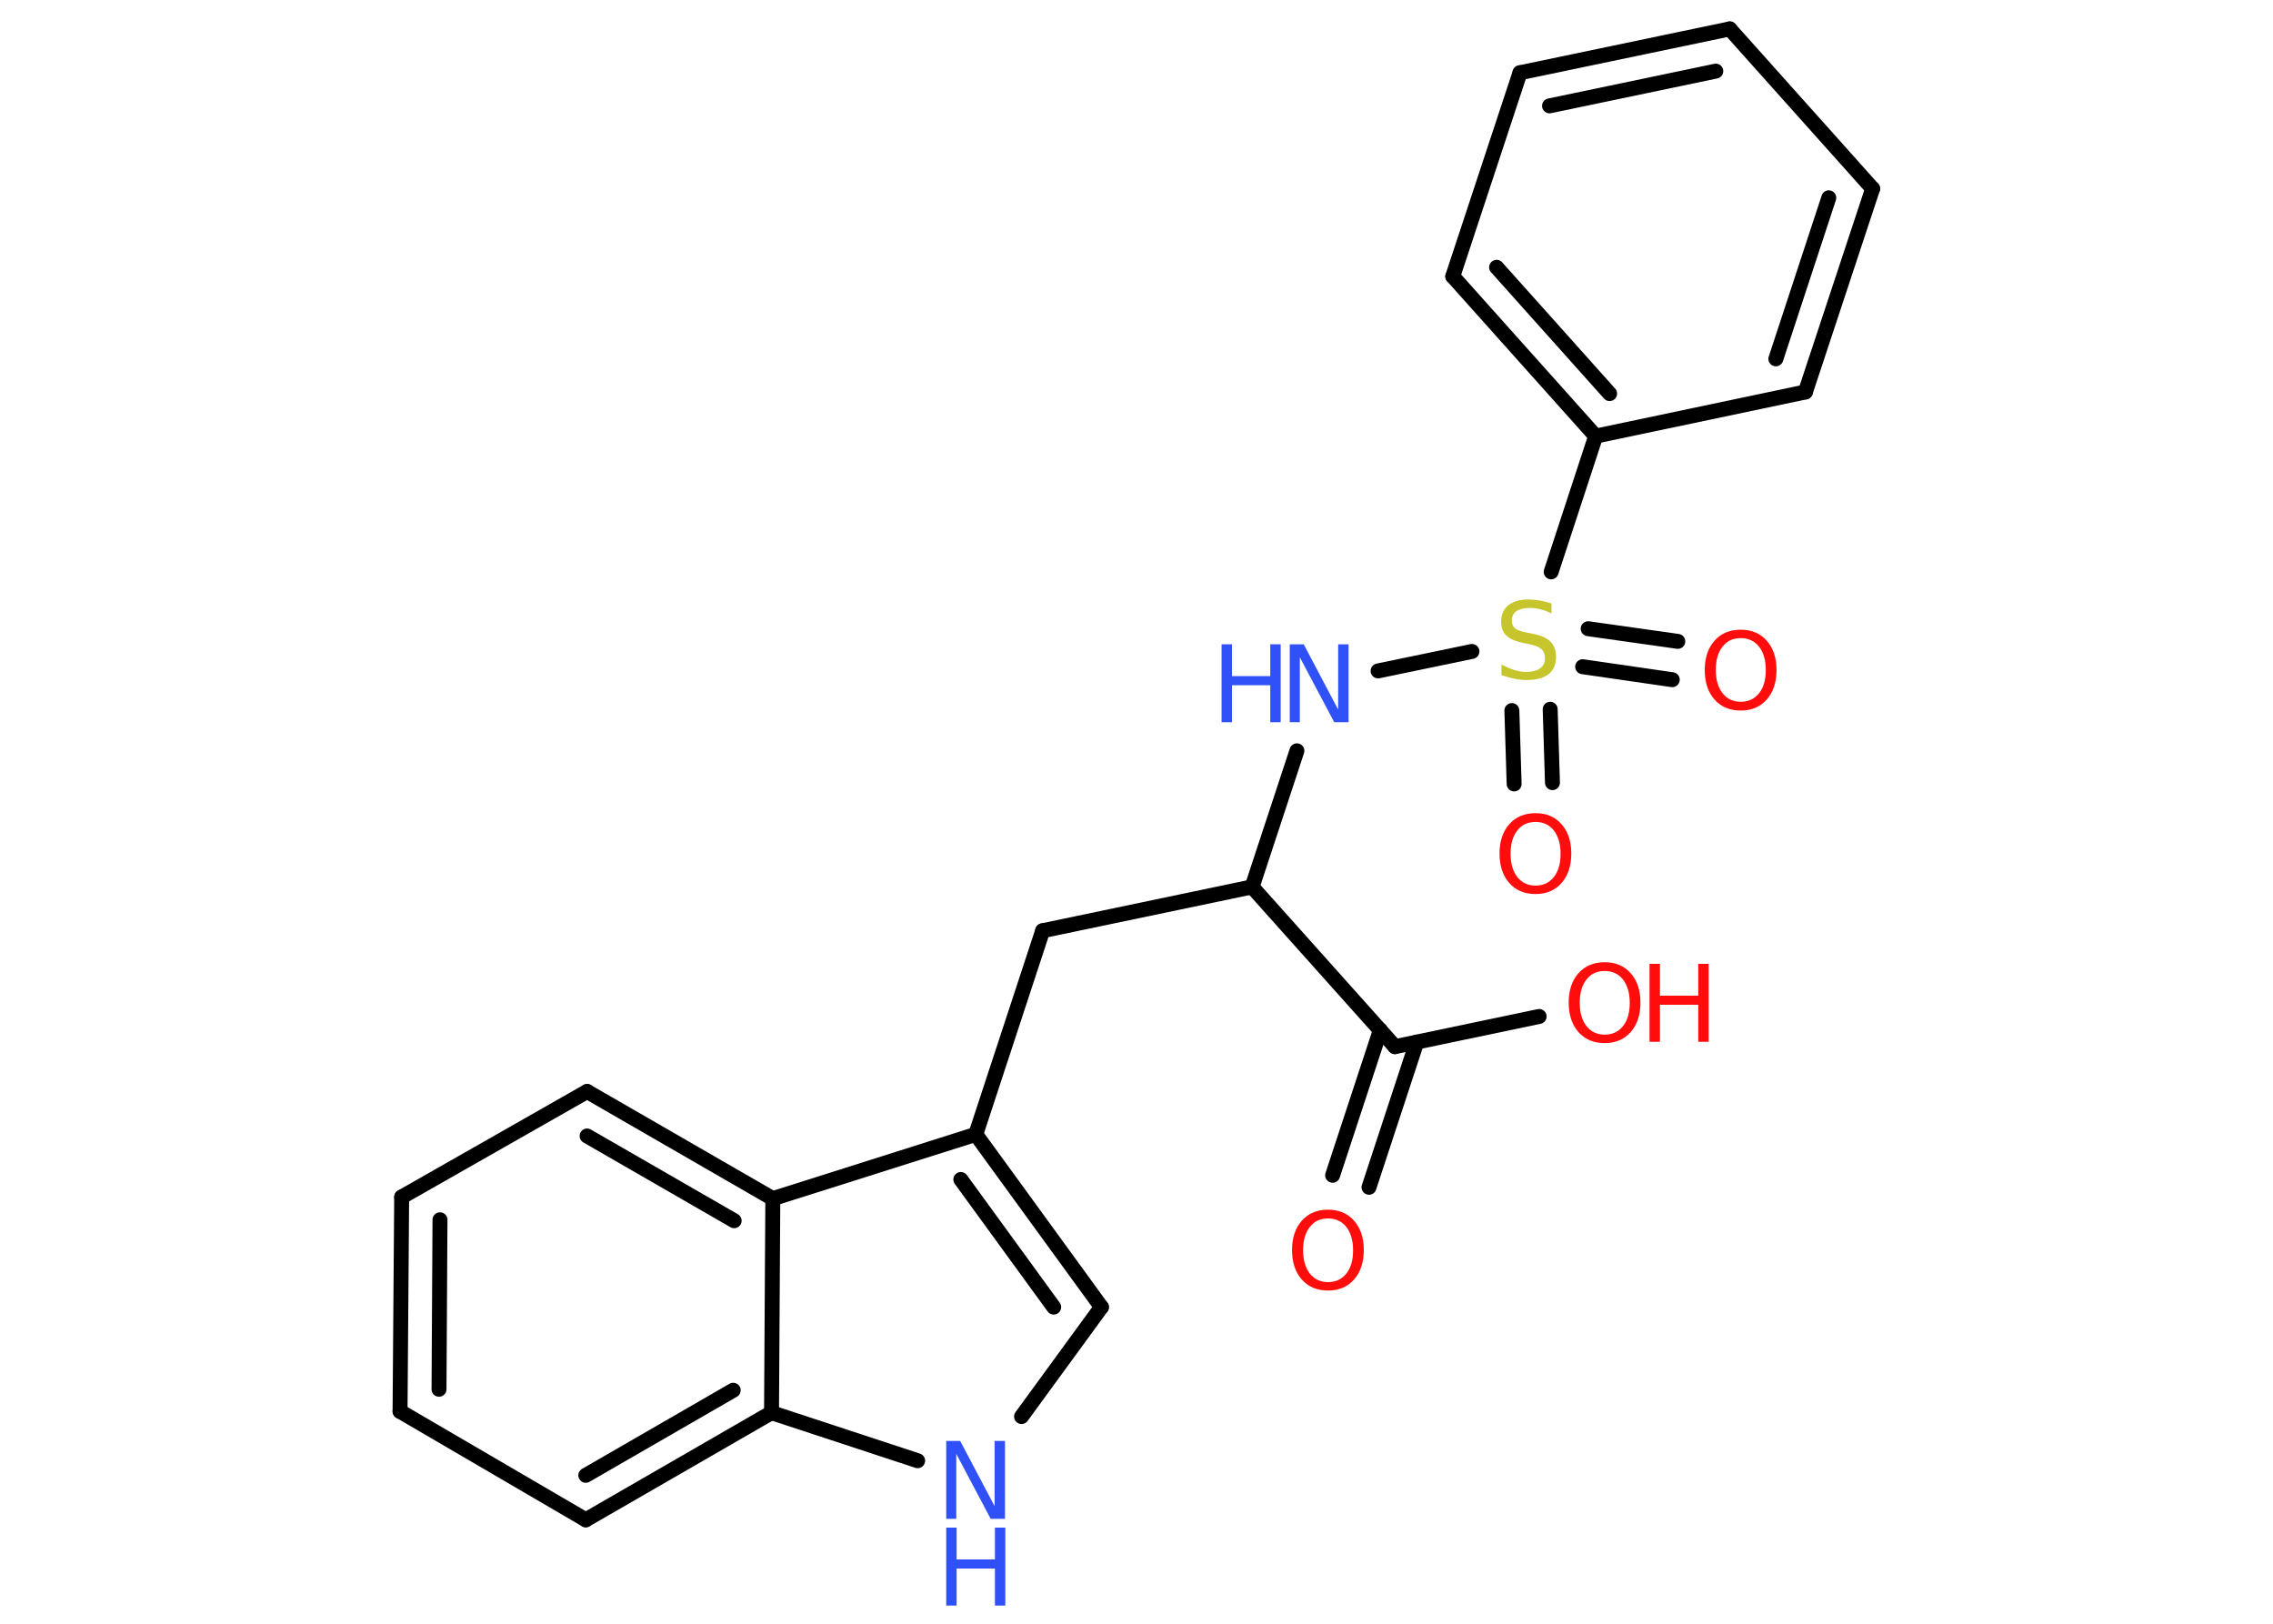 <?xml version='1.0' encoding='UTF-8'?>
<!DOCTYPE svg PUBLIC "-//W3C//DTD SVG 1.1//EN" "http://www.w3.org/Graphics/SVG/1.1/DTD/svg11.dtd">
<svg version='1.2' xmlns='http://www.w3.org/2000/svg' xmlns:xlink='http://www.w3.org/1999/xlink' width='70.0mm' height='50.0mm' viewBox='0 0 70.0 50.0'>
  <desc>Generated by the Chemistry Development Kit (http://github.com/cdk)</desc>
  <g stroke-linecap='round' stroke-linejoin='round' stroke='#000000' stroke-width='.46' fill='#FF0D0D'>
    <rect x='.0' y='.0' width='70.0' height='50.0' fill='#FFFFFF' stroke='none'/>
    <g id='mol1' class='mol'>
      <g id='mol1bnd1' class='bond'>
        <line x1='41.04' y1='36.19' x2='42.51' y2='31.72'/>
        <line x1='42.16' y1='36.56' x2='43.63' y2='32.09'/>
      </g>
      <line id='mol1bnd2' class='bond' x1='42.96' y1='32.23' x2='47.4' y2='31.3'/>
      <line id='mol1bnd3' class='bond' x1='42.96' y1='32.23' x2='38.56' y2='27.31'/>
      <line id='mol1bnd4' class='bond' x1='38.56' y1='27.31' x2='32.11' y2='28.66'/>
      <line id='mol1bnd5' class='bond' x1='32.11' y1='28.66' x2='30.05' y2='34.93'/>
      <g id='mol1bnd6' class='bond'>
        <line x1='33.92' y1='40.25' x2='30.05' y2='34.93'/>
        <line x1='32.45' y1='40.25' x2='29.59' y2='36.32'/>
      </g>
      <line id='mol1bnd7' class='bond' x1='33.92' y1='40.25' x2='31.46' y2='43.62'/>
      <line id='mol1bnd8' class='bond' x1='28.26' y1='44.98' x2='23.76' y2='43.5'/>
      <g id='mol1bnd9' class='bond'>
        <line x1='18.04' y1='46.8' x2='23.76' y2='43.5'/>
        <line x1='18.04' y1='45.43' x2='22.58' y2='42.81'/>
      </g>
      <line id='mol1bnd10' class='bond' x1='18.04' y1='46.8' x2='12.32' y2='43.46'/>
      <g id='mol1bnd11' class='bond'>
        <line x1='12.37' y1='36.86' x2='12.32' y2='43.46'/>
        <line x1='13.55' y1='37.56' x2='13.52' y2='42.78'/>
      </g>
      <line id='mol1bnd12' class='bond' x1='12.37' y1='36.86' x2='18.08' y2='33.61'/>
      <g id='mol1bnd13' class='bond'>
        <line x1='23.8' y1='36.91' x2='18.08' y2='33.61'/>
        <line x1='22.61' y1='37.59' x2='18.08' y2='34.98'/>
      </g>
      <line id='mol1bnd14' class='bond' x1='30.05' y1='34.93' x2='23.8' y2='36.91'/>
      <line id='mol1bnd15' class='bond' x1='23.76' y1='43.5' x2='23.8' y2='36.91'/>
      <line id='mol1bnd16' class='bond' x1='38.56' y1='27.31' x2='39.94' y2='23.12'/>
      <line id='mol1bnd17' class='bond' x1='42.44' y1='20.66' x2='45.33' y2='20.06'/>
      <g id='mol1bnd18' class='bond'>
        <line x1='47.74' y1='21.84' x2='47.81' y2='24.1'/>
        <line x1='46.56' y1='21.88' x2='46.63' y2='24.14'/>
      </g>
      <g id='mol1bnd19' class='bond'>
        <line x1='48.91' y1='19.36' x2='51.67' y2='19.75'/>
        <line x1='48.74' y1='20.53' x2='51.5' y2='20.93'/>
      </g>
      <line id='mol1bnd20' class='bond' x1='47.77' y1='17.61' x2='49.14' y2='13.43'/>
      <g id='mol1bnd21' class='bond'>
        <line x1='44.74' y1='8.51' x2='49.14' y2='13.43'/>
        <line x1='46.09' y1='8.23' x2='49.57' y2='12.12'/>
      </g>
      <line id='mol1bnd22' class='bond' x1='44.74' y1='8.51' x2='46.81' y2='2.24'/>
      <g id='mol1bnd23' class='bond'>
        <line x1='53.27' y1='.89' x2='46.81' y2='2.24'/>
        <line x1='52.84' y1='2.19' x2='47.72' y2='3.26'/>
      </g>
      <line id='mol1bnd24' class='bond' x1='53.27' y1='.89' x2='57.67' y2='5.81'/>
      <g id='mol1bnd25' class='bond'>
        <line x1='55.6' y1='12.07' x2='57.67' y2='5.81'/>
        <line x1='54.69' y1='11.05' x2='56.32' y2='6.09'/>
      </g>
      <line id='mol1bnd26' class='bond' x1='49.14' y1='13.43' x2='55.6' y2='12.07'/>
      <path id='mol1atm1' class='atom' d='M40.9 37.52q-.36 .0 -.56 .26q-.21 .26 -.21 .72q.0 .45 .21 .72q.21 .26 .56 .26q.35 .0 .56 -.26q.21 -.26 .21 -.72q.0 -.45 -.21 -.72q-.21 -.26 -.56 -.26zM40.9 37.25q.5 .0 .8 .34q.3 .34 .3 .9q.0 .57 -.3 .91q-.3 .34 -.8 .34q-.51 .0 -.81 -.34q-.3 -.34 -.3 -.91q.0 -.56 .3 -.9q.3 -.34 .81 -.34z' stroke='none'/>
      <g id='mol1atm3' class='atom'>
        <path d='M49.42 29.9q-.36 .0 -.56 .26q-.21 .26 -.21 .72q.0 .45 .21 .72q.21 .26 .56 .26q.35 .0 .56 -.26q.21 -.26 .21 -.72q.0 -.45 -.21 -.72q-.21 -.26 -.56 -.26zM49.42 29.63q.5 .0 .8 .34q.3 .34 .3 .9q.0 .57 -.3 .91q-.3 .34 -.8 .34q-.51 .0 -.81 -.34q-.3 -.34 -.3 -.91q.0 -.56 .3 -.9q.3 -.34 .81 -.34z' stroke='none'/>
        <path d='M50.8 29.68h.32v.98h1.18v-.98h.32v2.4h-.32v-1.14h-1.18v1.14h-.32v-2.4z' stroke='none'/>
      </g>
      <g id='mol1atm8' class='atom'>
        <path d='M29.14 44.37h.43l1.06 2.01v-2.01h.32v2.4h-.44l-1.06 -2.0v2.0h-.31v-2.4z' stroke='none' fill='#3050F8'/>
        <path d='M29.14 47.04h.32v.98h1.18v-.98h.32v2.4h-.32v-1.14h-1.18v1.14h-.32v-2.4z' stroke='none' fill='#3050F8'/>
      </g>
      <g id='mol1atm15' class='atom'>
        <path d='M39.72 19.84h.43l1.06 2.01v-2.01h.32v2.4h-.44l-1.06 -2.0v2.0h-.31v-2.4z' stroke='none' fill='#3050F8'/>
        <path d='M37.62 19.84h.32v.98h1.18v-.98h.32v2.4h-.32v-1.14h-1.18v1.14h-.32v-2.4z' stroke='none' fill='#3050F8'/>
      </g>
      <path id='mol1atm16' class='atom' d='M47.78 18.57v.32q-.18 -.09 -.35 -.13q-.16 -.04 -.32 -.04q-.26 .0 -.41 .1q-.14 .1 -.14 .29q.0 .16 .1 .24q.1 .08 .36 .13l.2 .04q.36 .07 .53 .24q.17 .17 .17 .47q.0 .35 -.23 .53q-.23 .18 -.69 .18q-.17 .0 -.36 -.04q-.19 -.04 -.4 -.11v-.33q.2 .11 .39 .17q.19 .06 .37 .06q.28 .0 .43 -.11q.15 -.11 .15 -.31q.0 -.18 -.11 -.28q-.11 -.1 -.35 -.15l-.2 -.04q-.36 -.07 -.53 -.23q-.16 -.15 -.16 -.43q.0 -.32 .22 -.5q.22 -.18 .62 -.18q.17 .0 .34 .03q.18 .03 .36 .09z' stroke='none' fill='#C6C62C'/>
      <path id='mol1atm17' class='atom' d='M47.29 25.31q-.36 .0 -.56 .26q-.21 .26 -.21 .72q.0 .45 .21 .72q.21 .26 .56 .26q.35 .0 .56 -.26q.21 -.26 .21 -.72q.0 -.45 -.21 -.72q-.21 -.26 -.56 -.26zM47.29 25.04q.5 .0 .8 .34q.3 .34 .3 .9q.0 .57 -.3 .91q-.3 .34 -.8 .34q-.51 .0 -.81 -.34q-.3 -.34 -.3 -.91q.0 -.56 .3 -.9q.3 -.34 .81 -.34z' stroke='none'/>
      <path id='mol1atm18' class='atom' d='M53.61 19.65q-.36 .0 -.56 .26q-.21 .26 -.21 .72q.0 .45 .21 .72q.21 .26 .56 .26q.35 .0 .56 -.26q.21 -.26 .21 -.72q.0 -.45 -.21 -.72q-.21 -.26 -.56 -.26zM53.61 19.39q.5 .0 .8 .34q.3 .34 .3 .9q.0 .57 -.3 .91q-.3 .34 -.8 .34q-.51 .0 -.81 -.34q-.3 -.34 -.3 -.91q.0 -.56 .3 -.9q.3 -.34 .81 -.34z' stroke='none'/>
    </g>
  </g>
</svg>
